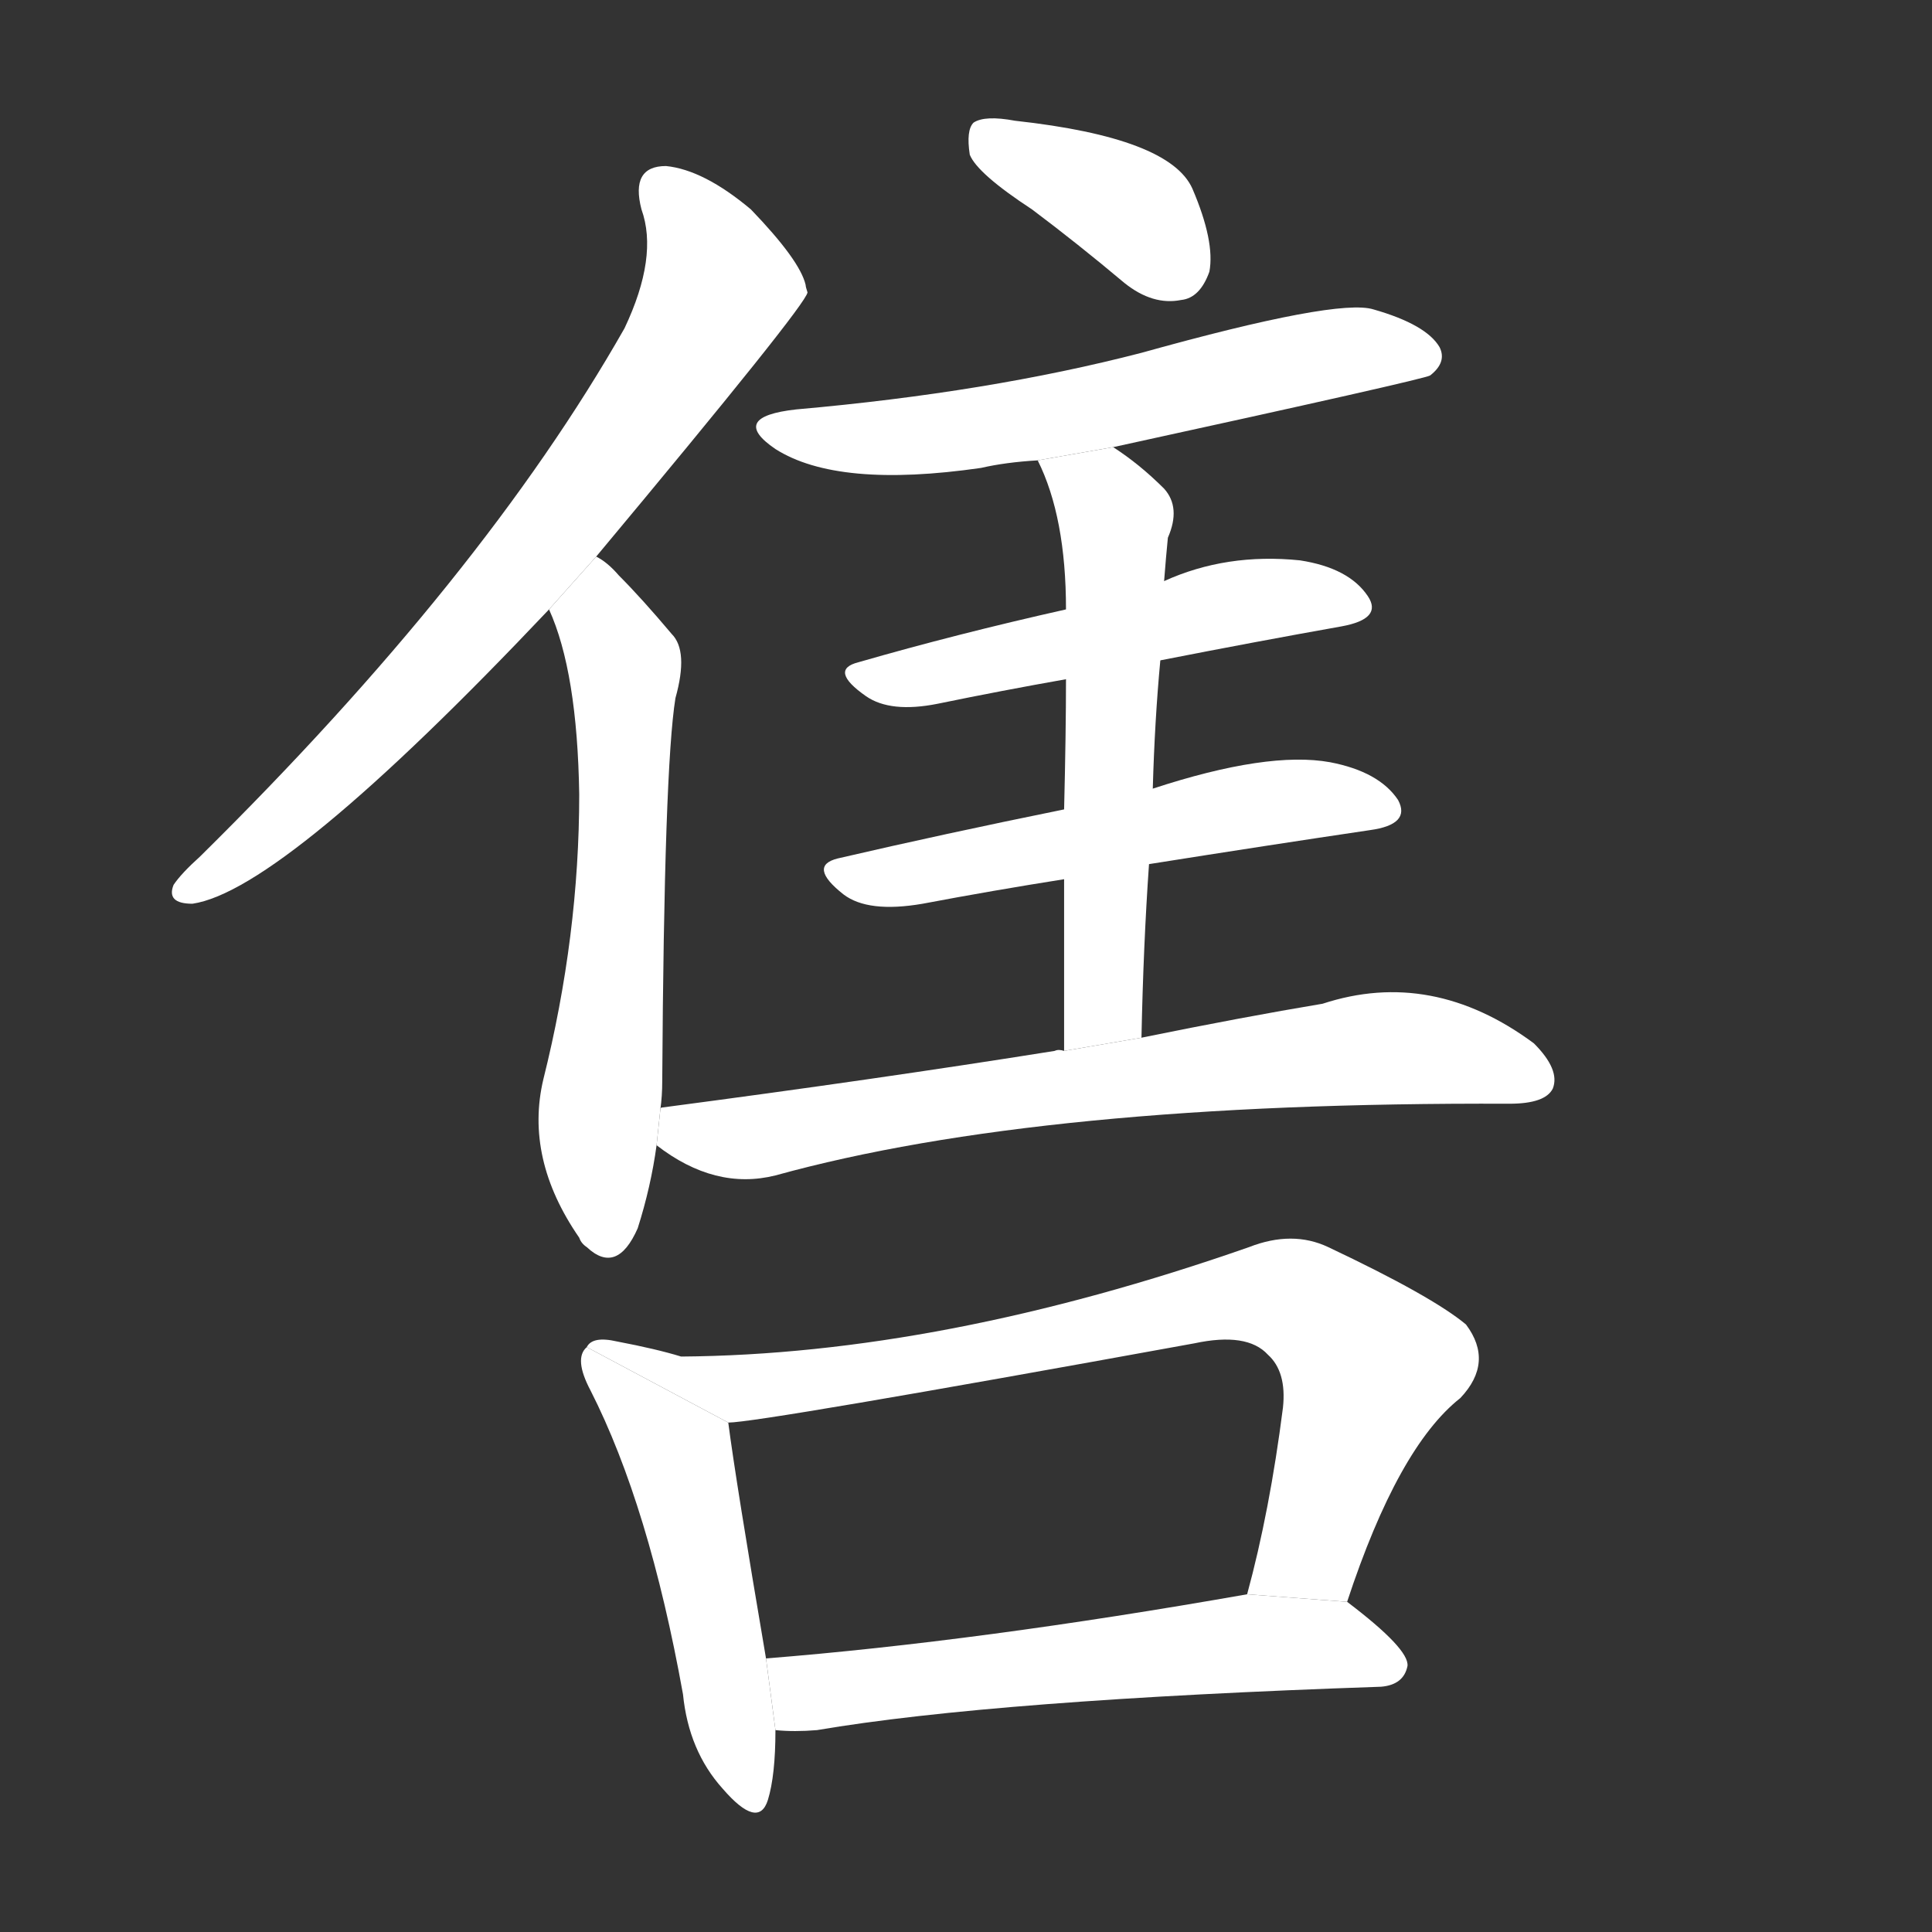 <!-- u552e_shou4_sell -->
<!-- 552E -->
<!--  -->
<!--  -->
<svg viewBox="0 0 1024 1024">
  <rect x="0" y="0" width="1024" height="1024" fill="#333333" stroke="none"/>
  <g transform="scale(1, -1) translate(0, -900)">
    <path fill="#FFFFFF" d="M 316 605 Q 427 738 428 745 Q 427 748 427 749 Q 424 762 398 789 Q 373 810 353 812 Q 334 812 340 789 Q 349 764 331 726 Q 256 594 106 446 Q 96 437 92 431 Q 88 421 102 421 Q 150 428 291 577 L 316 605 Z"></path>
    <path fill="#FFFFFF" d="M 350 312 Q 351 319 351 327 Q 352 493 358 530 Q 365 555 356 564 Q 340 583 328 595 Q 322 602 316 605 L 291 577 Q 306 544 307 479 Q 307 404 288 328 Q 278 286 307 244 Q 308 241 311 239 Q 327 224 338 249 Q 345 271 348 293 L 350 312 Z"></path>
    <path fill="#FFFFFF" d="M 547 789 Q 571 771 596 750 Q 611 738 626 741 Q 636 742 641 756 Q 644 772 632 800 Q 620 827 538 836 Q 522 839 516 835 Q 512 831 514 818 Q 518 808 547 789 Z"></path>
    <path fill="#FFFFFF" d="M 590 663 Q 755 699 758 701 Q 767 708 763 716 Q 756 728 728 736 Q 709 742 605 713 Q 524 692 422 683 Q 386 679 411 662 Q 444 641 520 652 Q 533 655 550 656 L 590 663 Z"></path>
    <path fill="#FFFFFF" d="M 615 550 Q 666 560 711 568 Q 733 572 725 584 Q 715 599 689 603 Q 650 607 617 592 L 565 577 Q 507 564 455 549 Q 439 545 459 531 Q 472 522 497 527 Q 531 534 565 540 L 615 550 Z"></path>
    <path fill="#FFFFFF" d="M 609 442 Q 672 452 726 460 Q 748 463 741 476 Q 731 491 705 496 Q 672 502 611 482 L 564 471 Q 500 458 444 445 Q 428 441 447 426 Q 460 416 489 421 Q 526 428 564 434 L 609 442 Z"></path>
    <path fill="#FFFFFF" d="M 605 350 Q 606 399 609 442 L 611 482 Q 612 518 615 550 L 617 592 Q 618 605 619 615 Q 626 631 617 641 Q 604 654 590 663 L 550 656 Q 565 626 565 577 L 565 540 Q 565 512 564 471 L 564 434 Q 564 395 564 343 L 605 350 Z"></path>
    <path fill="#FFFFFF" d="M 564 343 Q 561 344 559 343 Q 465 328 351 313 Q 350 313 350 312 L 348 293 Q 379 269 411 277 Q 552 316 800 315 Q 819 315 823 323 Q 827 333 813 347 Q 759 387 701 368 Q 659 361 605 350 L 564 343 Z"></path>
    <path fill="#FFFFFF" d="M 311 186 Q 304 180 313 163 Q 344 102 362 2 Q 365 -28 383 -48 Q 402 -70 407 -54 Q 411 -41 411 -17 L 406 21 Q 390 115 386 146 L 311 186 Z"></path>
    <path fill="#FFFFFF" d="M 714 51 Q 741 133 774 159 Q 792 178 777 198 Q 759 213 704 239 Q 685 248 662 239 Q 499 182 361 181 Q 348 185 327 189 Q 314 192 311 186 L 386 146 Q 402 146 633 188 Q 661 194 672 182 Q 682 173 680 154 Q 673 99 661 55 L 714 51 Z"></path>
    <path fill="#FFFFFF" d="M 411 -17 Q 421 -18 433 -17 Q 527 -1 732 6 Q 744 7 746 17 Q 747 26 714 51 L 661 55 Q 519 30 406 21 L 411 -17 Z"></path>
  </g>
</svg>
